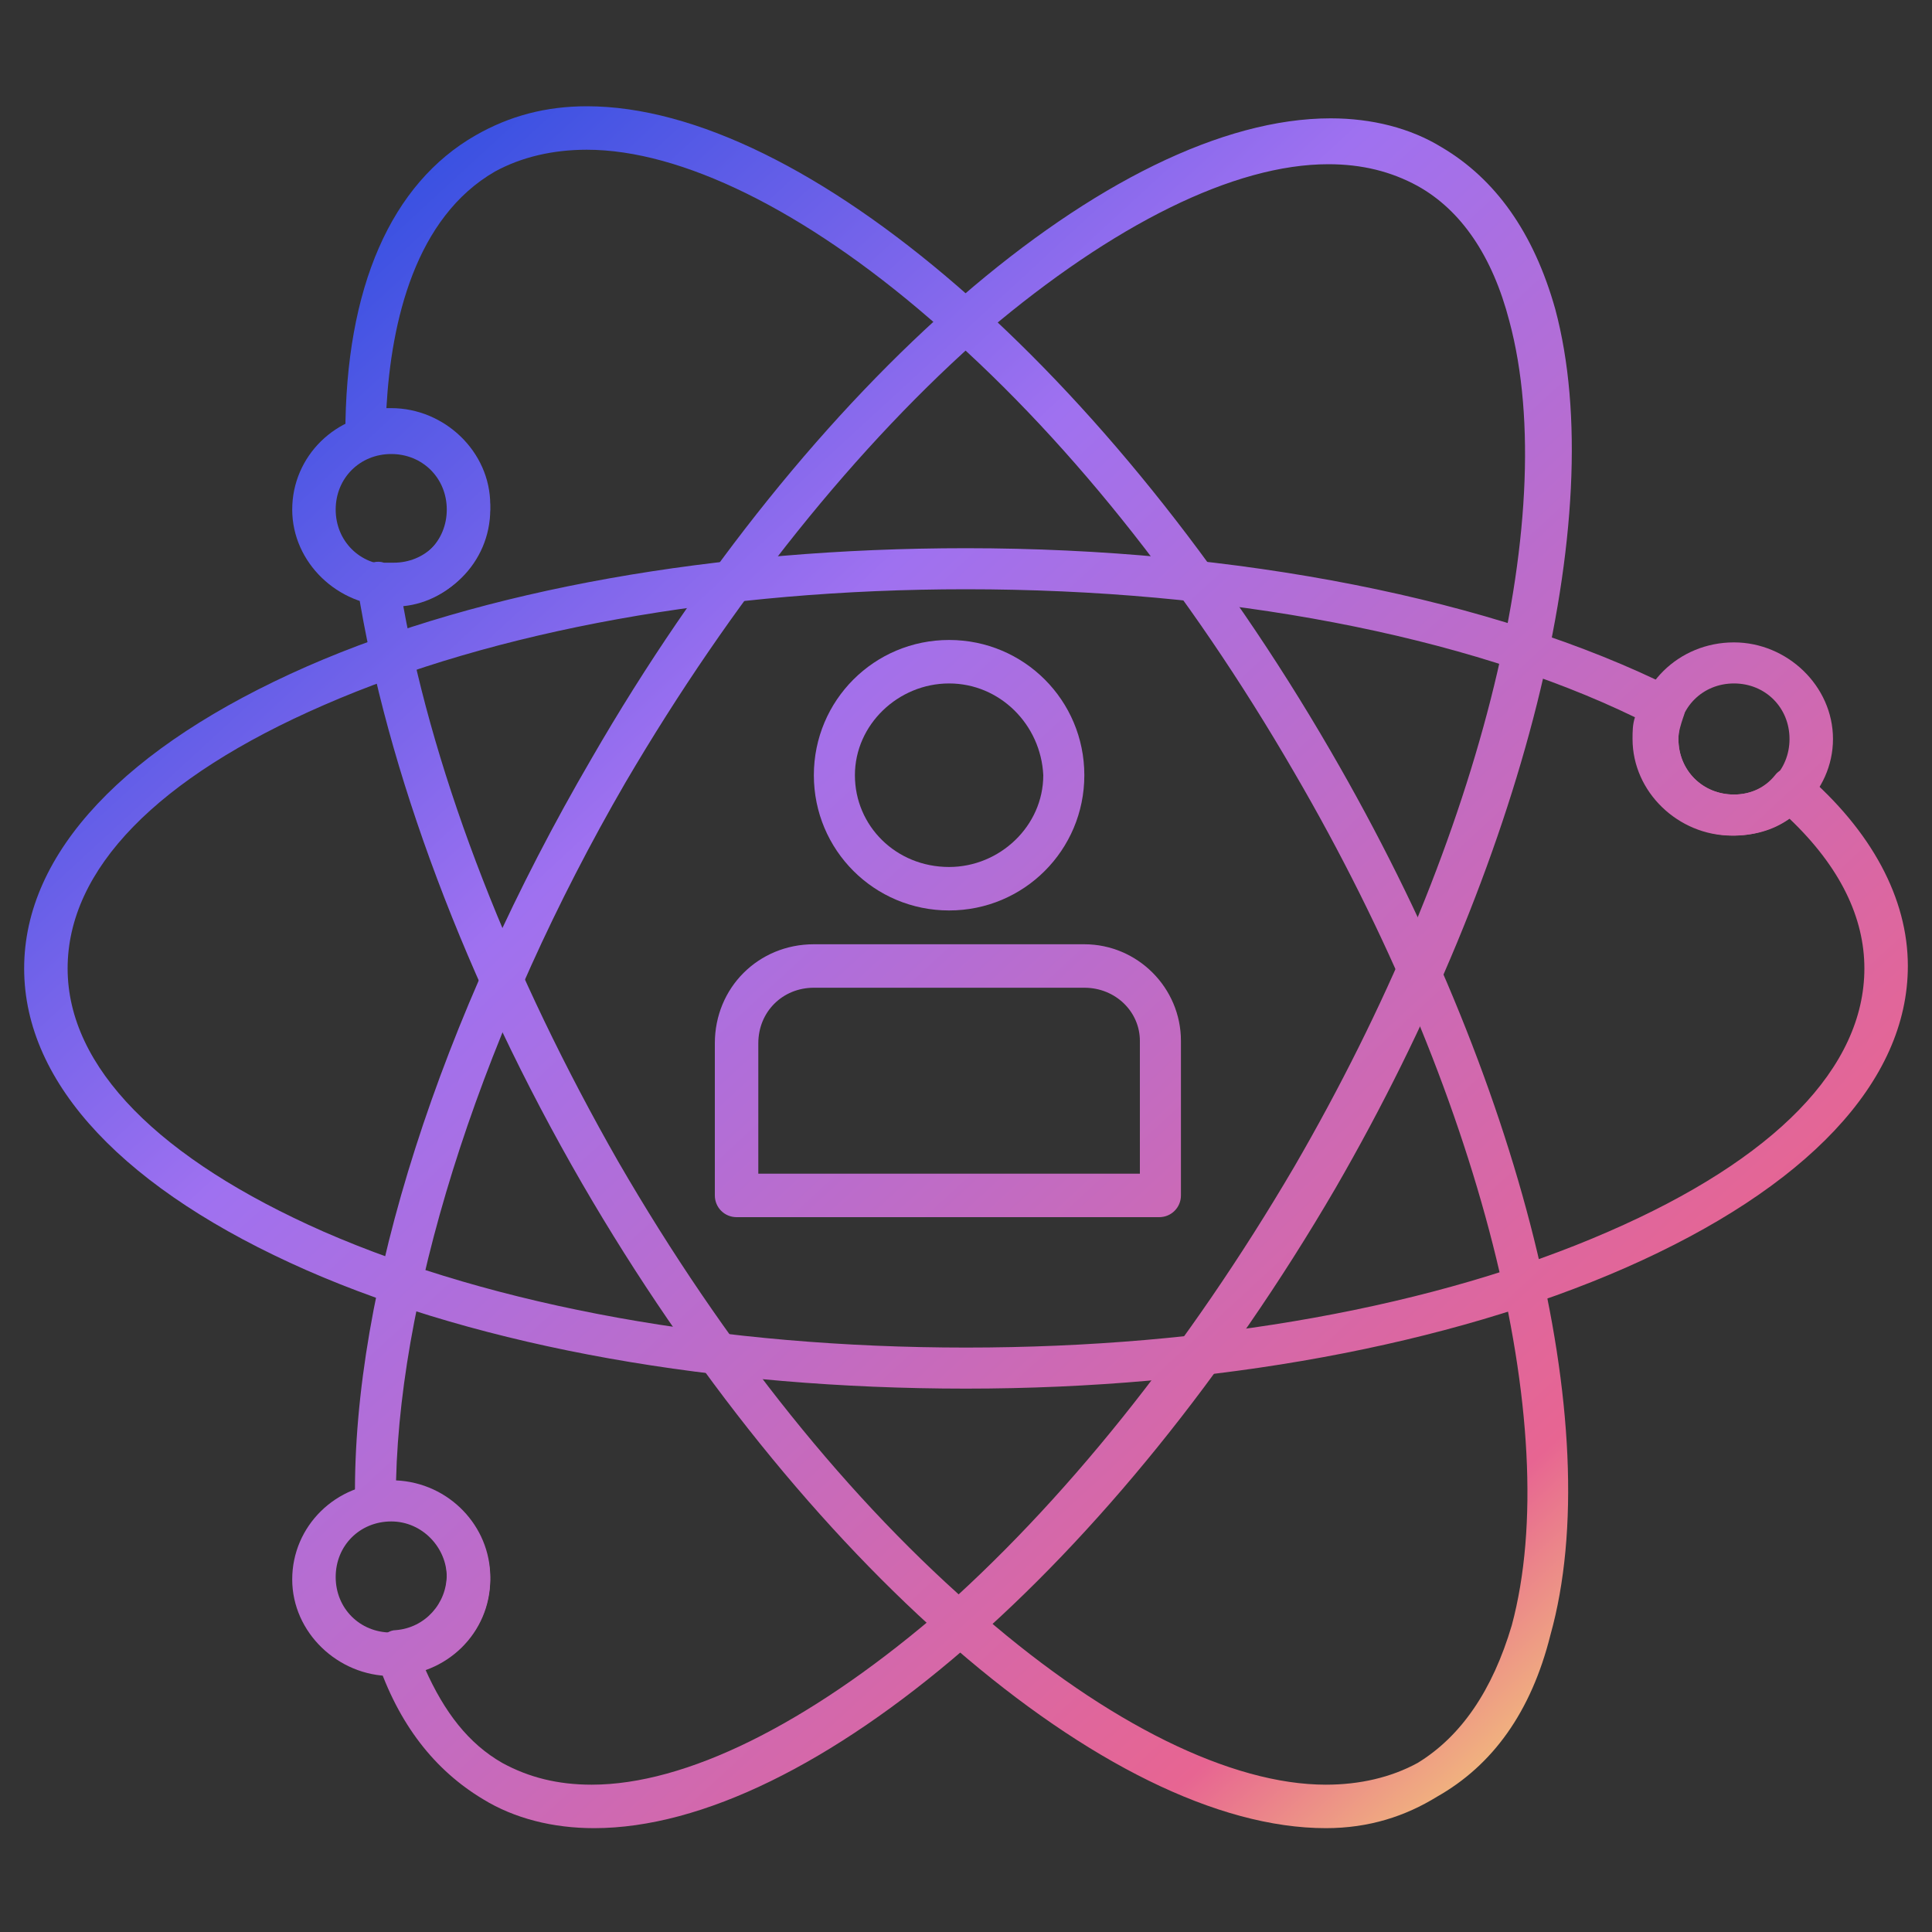 <?xml version="1.0" encoding="utf-8"?>
<!-- Generator: Adobe Illustrator 25.2.3, SVG Export Plug-In . SVG Version: 6.00 Build 0)  -->
<svg version="1.1" id="Layer_1" xmlns="http://www.w3.org/2000/svg" xmlns:xlink="http://www.w3.org/1999/xlink" x="0px" y="0px"
	 viewBox="0 0 80 80" style="enable-background:new 0 0 80 80;" xml:space="preserve">
<rect x="0" y="0" width="80" height="80" fill="#333333" stroke="none"/>
<style type="text/css">
	.st0{fill:url(#SVGID_1_);}
	.st1{fill:url(#SVGID_2_);}
	.st2{fill:url(#SVGID_3_);}
	.st3{fill:url(#SVGID_4_);}
	.st4{fill:url(#SVGID_5_);}
	.st5{fill:url(#SVGID_6_);}
	.st6{fill:url(#SVGID_7_);}
	.st7{fill:url(#SVGID_8_);}
</style>
<g>
	
		<linearGradient id="SVGID_1_" gradientUnits="userSpaceOnUse" x1="11.085" y1="73.378" x2="70.503" y2="8.885" gradientTransform="matrix(1 0 0 -1 0 82)">
		<stop  offset="0" style="stop-color:#2D4DE0"/>
		<stop  offset="0.324" style="stop-color:#9F71F0"/>
		<stop  offset="0.84" style="stop-color:#E76592"/>
		<stop  offset="1" style="stop-color:#F8EF6F"/>
	</linearGradient>
	<path class="st0" d="M40,57.5c-10.3,0-20-1.7-27.3-4.9C5.2,49.3,1,44.9,1,40.1s4.2-9.2,11.7-12.5c7.3-3.2,17-4.9,27.3-4.9
		c11.2,0,21.9,2.1,29.3,5.8c0.4,0.2,0.6,0.7,0.4,1.2c-0.1,0.3-0.2,0.6-0.2,0.9c0,1.3,1,2.3,2.3,2.3c0.7,0,1.3-0.3,1.7-0.8
		c0.3-0.4,0.9-0.4,1.2-0.1c2.8,2.4,4.3,5.2,4.3,8c0,4.8-4.2,9.2-11.7,12.5C60,55.7,50.3,57.5,40,57.5L40,57.5z M40,24.4
		c-10.1,0-19.5,1.7-26.6,4.8C6.5,32.2,2.8,36,2.8,40.1S6.6,48,13.4,51c7.1,3.1,16.5,4.8,26.6,4.8s19.5-1.7,26.6-4.8
		c6.9-3,10.6-6.8,10.6-10.9c0-2.1-1-4.2-3.1-6.2c-0.7,0.5-1.5,0.7-2.4,0.7c-2.2,0-4.1-1.8-4.1-4c0-0.3,0-0.6,0.1-0.9
		C60.7,26.3,50.7,24.4,40,24.4L40,24.4z"/>
	
		<linearGradient id="SVGID_2_" gradientUnits="userSpaceOnUse" x1="10.884" y1="73.193" x2="70.302" y2="8.7" gradientTransform="matrix(1 0 0 -1 0 82)">
		<stop  offset="0" style="stop-color:#2D4DE0"/>
		<stop  offset="0.324" style="stop-color:#9F71F0"/>
		<stop  offset="0.84" style="stop-color:#E76592"/>
		<stop  offset="1" style="stop-color:#F8EF6F"/>
	</linearGradient>
	<path class="st1" d="M24.6,75.7c-1.7,0-3.3-0.4-4.6-1.2c-2-1.2-3.5-3.1-4.4-5.8c-0.1-0.3,0-0.5,0.1-0.8c0.2-0.2,0.4-0.4,0.7-0.4
		c1.2-0.1,2.1-1.1,2.1-2.3c0-1.3-1-2.3-2.3-2.3c-0.2,0-0.3,0-0.5,0.1c-0.3,0.1-0.5,0-0.7-0.2s-0.3-0.4-0.3-0.7
		c-0.1-8.7,3.5-19.9,9.8-30.7c9-15.6,21.6-26.5,30.6-26.5c1.7,0,3.3,0.4,4.6,1.2c2.2,1.3,3.8,3.5,4.7,6.7c2.3,8.6-1.3,22.9-9.1,36.4
		C46.2,64.8,33.6,75.7,24.6,75.7L24.6,75.7z M17.6,69.1c0.8,1.8,1.8,3.1,3.2,3.9c1.1,0.6,2.3,0.9,3.7,0.9c3.9,0,8.9-2.5,14.1-6.9
		c5.4-4.7,10.6-11.2,15-18.7c7.6-13.1,11.1-26.8,8.9-35c-0.7-2.7-2-4.6-3.8-5.6c-1.1-0.6-2.3-0.9-3.7-0.9c-3.9,0-8.9,2.5-14.1,6.9
		c-5.4,4.7-10.6,11.2-15,18.7c-5.8,10-9.3,20.7-9.5,28.9c2.2,0.1,3.9,1.9,3.9,4C20.3,67.1,19.2,68.6,17.6,69.1L17.6,69.1z"/>
	
		<linearGradient id="SVGID_3_" gradientUnits="userSpaceOnUse" x1="10.871" y1="73.182" x2="70.29" y2="8.689" gradientTransform="matrix(1 0 0 -1 0 82)">
		<stop  offset="0" style="stop-color:#2D4DE0"/>
		<stop  offset="0.324" style="stop-color:#9F71F0"/>
		<stop  offset="0.84" style="stop-color:#E76592"/>
		<stop  offset="1" style="stop-color:#F8EF6F"/>
	</linearGradient>
	<path class="st2" d="M54.9,75.7L54.9,75.7c-9,0-21.7-11-30.8-26.7c-4.8-8.3-8.1-17.1-9.3-24.7c0-0.3,0.1-0.6,0.3-0.8
		c0.2-0.2,0.5-0.3,0.8-0.2c0.1,0,0.3,0,0.4,0c1.3,0,2.3-1,2.3-2.3s-1-2.3-2.3-2.3c-0.3,0-0.5,0-0.8,0.1s-0.6,0.1-0.8-0.1
		c-0.2-0.2-0.4-0.4-0.4-0.7c0-6.1,1.9-10.4,5.4-12.4c1.4-0.8,2.9-1.2,4.6-1.2c9,0,21.7,11,30.8,26.7c7.9,13.6,11.5,28,9.1,36.6
		c-0.8,3.2-2.4,5.4-4.7,6.7C58.2,75.2,56.7,75.7,54.9,75.7L54.9,75.7z M16.7,25.1c1.3,7.2,4.5,15.3,8.9,23
		c4.4,7.6,9.6,14.1,15.1,18.8c5.2,4.5,10.3,7,14.2,7c1.4,0,2.7-0.3,3.8-0.9c1.8-1.1,3.1-3,3.9-5.7c2.2-8.2-1.3-22.1-9-35.3
		c-4.4-7.6-9.6-14.1-15.1-18.8c-5.2-4.5-10.3-7-14.2-7c-1.4,0-2.7,0.3-3.8,0.9c-3.3,1.9-4.3,6.2-4.5,9.8c0.1,0,0.1,0,0.2,0
		c2.2,0,4.1,1.8,4.1,4C20.3,23.1,18.7,24.9,16.7,25.1L16.7,25.1z"/>
	
		<linearGradient id="SVGID_4_" gradientUnits="userSpaceOnUse" x1="32.997" y1="93.567" x2="92.416" y2="29.074" gradientTransform="matrix(1 0 0 -1 0 82)">
		<stop  offset="0" style="stop-color:#2D4DE0"/>
		<stop  offset="0.324" style="stop-color:#9F71F0"/>
		<stop  offset="0.84" style="stop-color:#E76592"/>
		<stop  offset="1" style="stop-color:#F8EF6F"/>
	</linearGradient>
	<path class="st3" d="M71.8,34.6c-2.2,0-4.1-1.8-4.1-4s1.8-4,4.1-4c2.2,0,4.1,1.8,4.1,4S74,34.6,71.8,34.6z M71.8,28.3
		c-1.3,0-2.3,1-2.3,2.3s1,2.3,2.3,2.3s2.3-1,2.3-2.3S73.1,28.3,71.8,28.3z"/>
	
		<linearGradient id="SVGID_5_" gradientUnits="userSpaceOnUse" x1="-14.418" y1="49.883" x2="45.001" y2="-14.61" gradientTransform="matrix(1 0 0 -1 0 82)">
		<stop  offset="0" style="stop-color:#2D4DE0"/>
		<stop  offset="0.324" style="stop-color:#9F71F0"/>
		<stop  offset="0.84" style="stop-color:#E76592"/>
		<stop  offset="1" style="stop-color:#F8EF6F"/>
	</linearGradient>
	<path class="st4" d="M16.2,69.4c-2.2,0-4.1-1.8-4.1-4c0-2.2,1.8-4,4.1-4c2.2,0,4.1,1.8,4.1,4C20.3,67.6,18.5,69.4,16.2,69.4z
		 M16.2,63c-1.3,0-2.3,1-2.3,2.3s1,2.3,2.3,2.3s2.3-1,2.3-2.3C18.5,64.1,17.5,63,16.2,63z"/>
	
		<linearGradient id="SVGID_6_" gradientUnits="userSpaceOnUse" x1="7.658" y1="70.222" x2="67.076" y2="5.728" gradientTransform="matrix(1 0 0 -1 0 82)">
		<stop  offset="0" style="stop-color:#2D4DE0"/>
		<stop  offset="0.324" style="stop-color:#9F71F0"/>
		<stop  offset="0.84" style="stop-color:#E76592"/>
		<stop  offset="1" style="stop-color:#F8EF6F"/>
	</linearGradient>
	<path class="st5" d="M16.2,25.1c-2.2,0-4.1-1.8-4.1-4s1.8-4,4.1-4c2.2,0,4.1,1.8,4.1,4S18.5,25.1,16.2,25.1z M16.2,18.8
		c-1.3,0-2.3,1-2.3,2.3s1,2.3,2.3,2.3s2.3-1,2.3-2.3C18.5,19.8,17.5,18.8,16.2,18.8z"/>
	
		<linearGradient id="SVGID_7_" gradientUnits="userSpaceOnUse" x1="7.867" y1="70.414" x2="67.285" y2="5.921" gradientTransform="matrix(1 0 0 -1 0 82)">
		<stop  offset="0" style="stop-color:#2D4DE0"/>
		<stop  offset="0.324" style="stop-color:#9F71F0"/>
		<stop  offset="0.84" style="stop-color:#E76592"/>
		<stop  offset="1" style="stop-color:#F8EF6F"/>
	</linearGradient>
	<path class="st6" d="M48,50.4H30.5c-0.5,0-0.9-0.4-0.9-0.9v-6.3c0-2.3,1.8-4.1,4.1-4.1h11.2c2.2,0,4,1.8,4,4v6.4
		C48.9,50,48.5,50.4,48,50.4L48,50.4z M31.4,48.6h15.8v-5.5c0-1.2-1-2.2-2.3-2.2H33.7c-1.3,0-2.3,1-2.3,2.3V48.6z"/>
	
		<linearGradient id="SVGID_8_" gradientUnits="userSpaceOnUse" x1="14.671" y1="76.683" x2="74.089" y2="12.189" gradientTransform="matrix(1 0 0 -1 0 82)">
		<stop  offset="0" style="stop-color:#2D4DE0"/>
		<stop  offset="0.324" style="stop-color:#9F71F0"/>
		<stop  offset="0.84" style="stop-color:#E76592"/>
		<stop  offset="1" style="stop-color:#F8EF6F"/>
	</linearGradient>
	<path class="st7" d="M39.3,37.7c-3.1,0-5.6-2.5-5.6-5.6s2.5-5.6,5.6-5.6s5.6,2.5,5.6,5.6S42.4,37.7,39.3,37.7z M39.3,28.3
		c-2.1,0-3.9,1.7-3.9,3.8s1.7,3.8,3.9,3.8c2.1,0,3.9-1.7,3.9-3.8C43.1,30,41.4,28.3,39.3,28.3z"/>
</g>
</svg>
